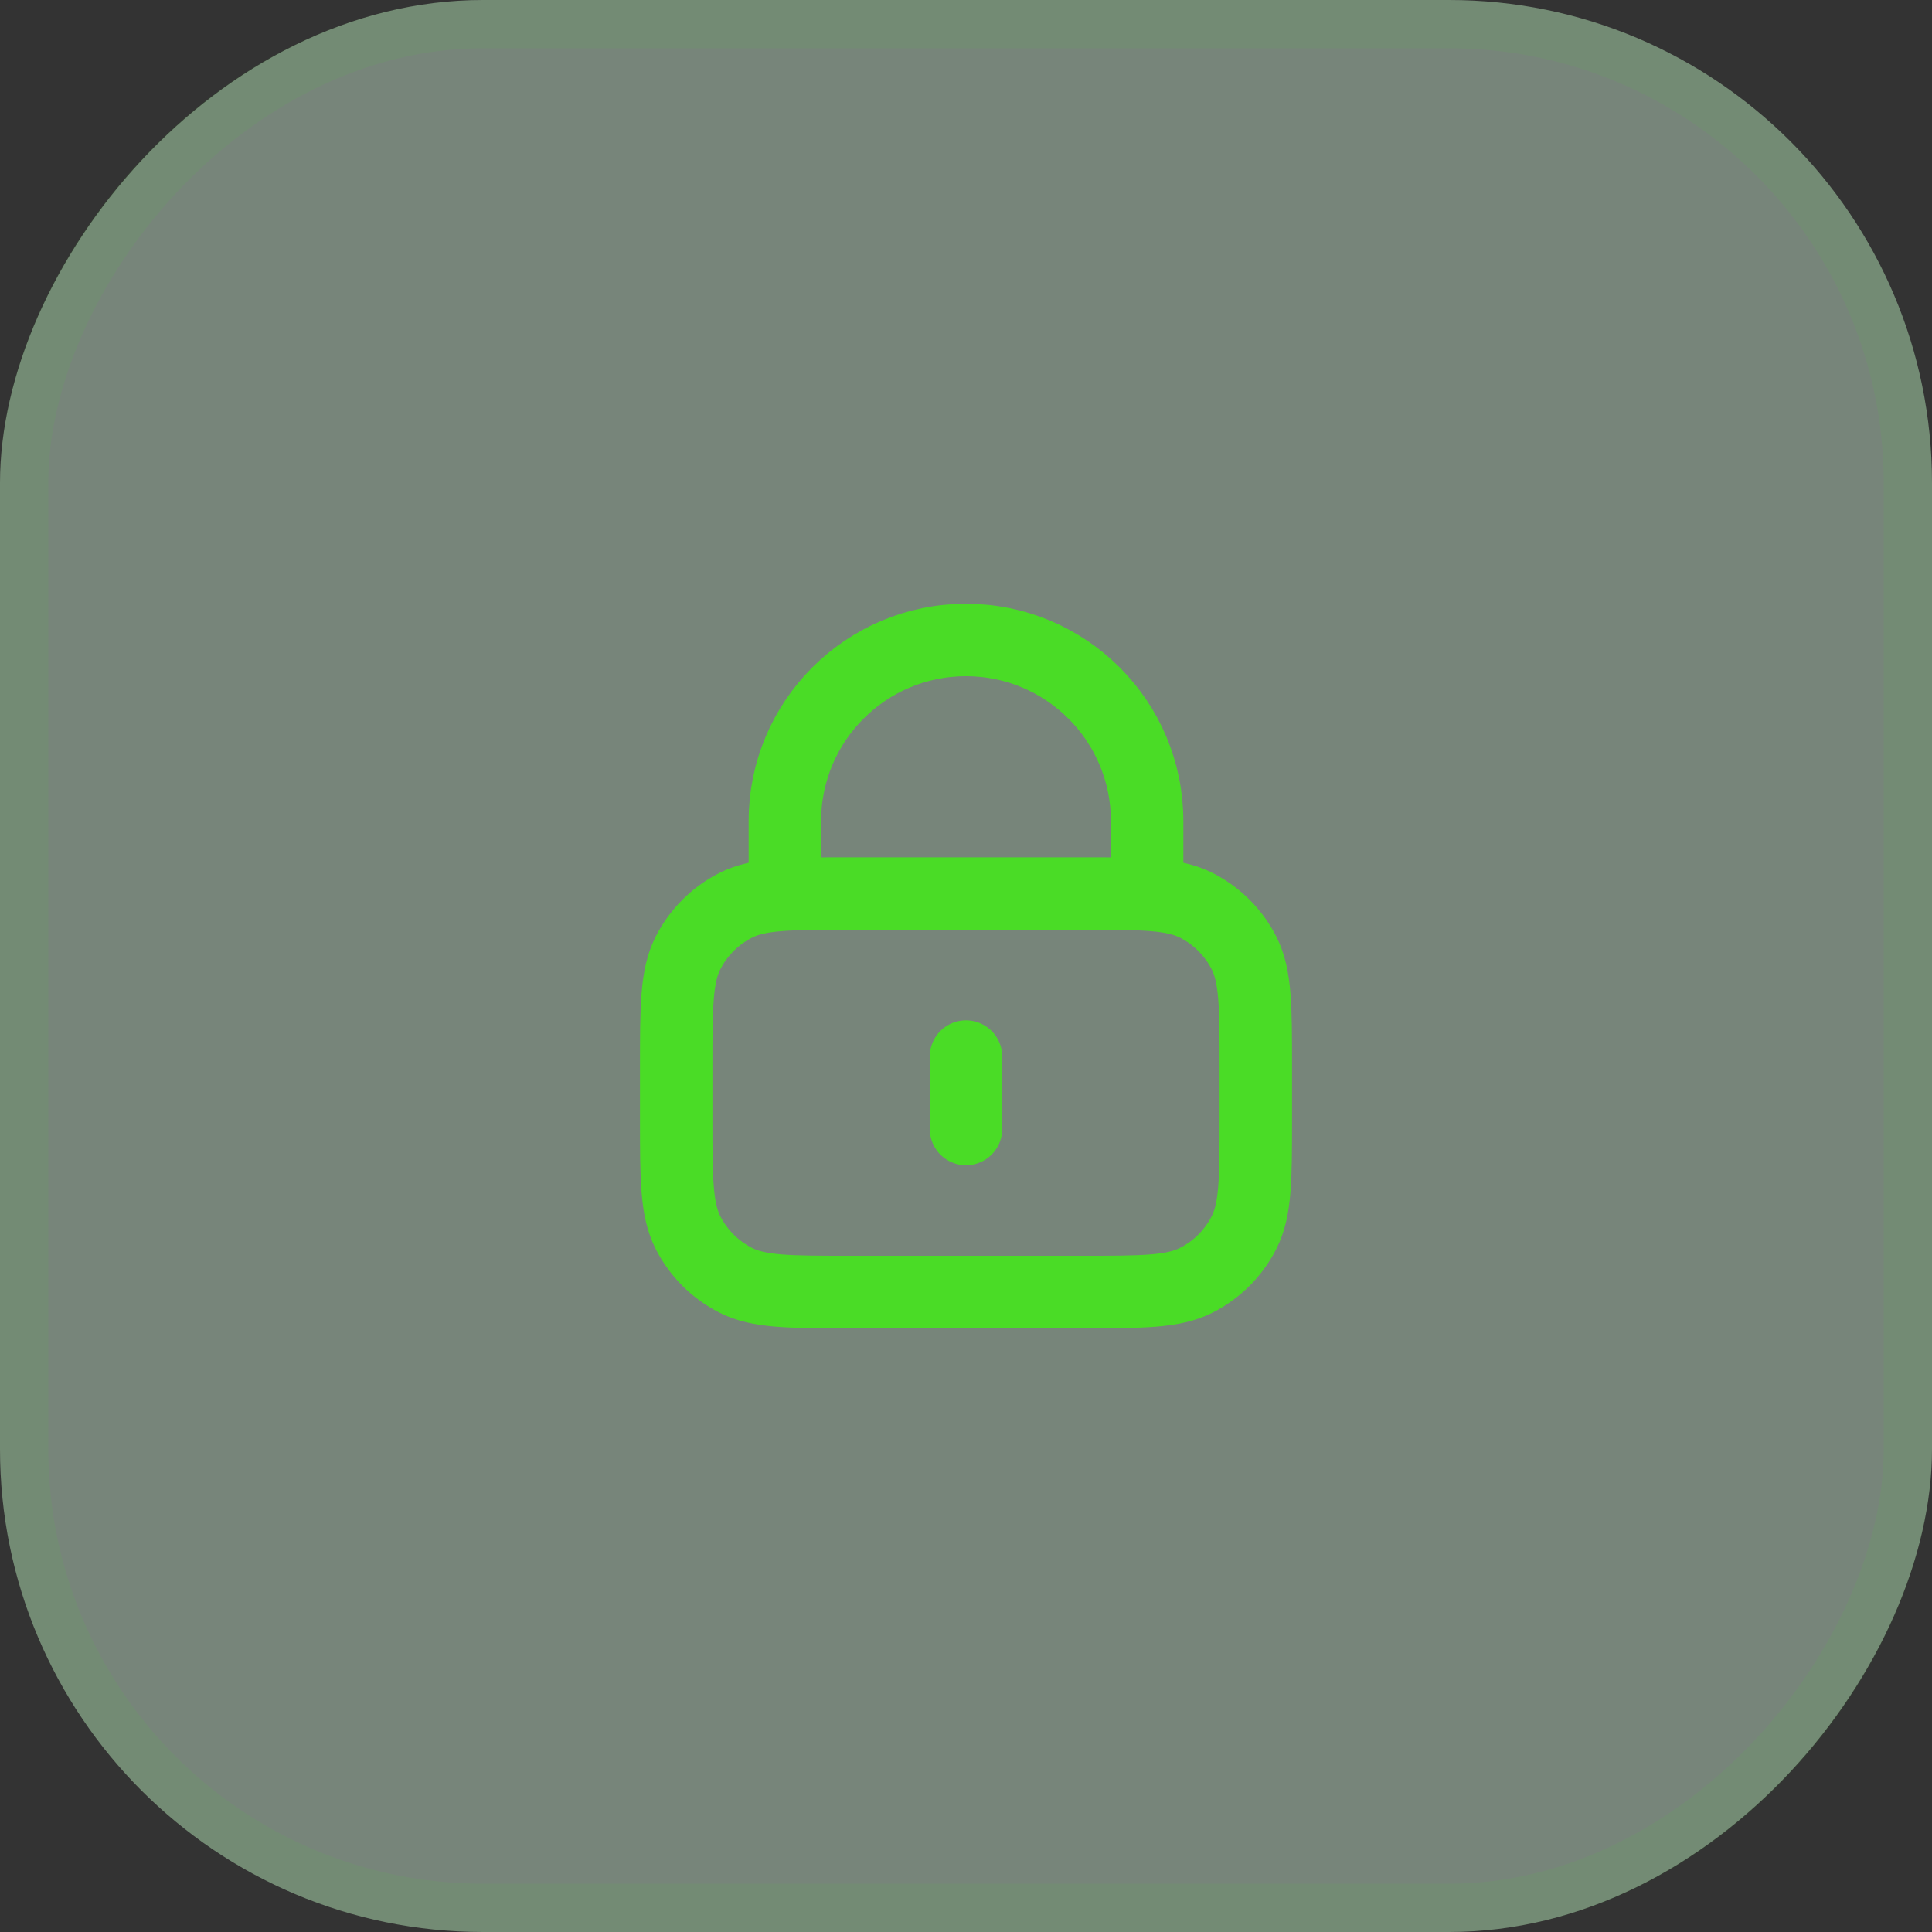 <svg width="40" height="40" viewBox="0 0 40 40" fill="none" xmlns="http://www.w3.org/2000/svg">
<rect x="0" y="0" width="40" height="40" fill="#333333" stroke="none"/>
<rect width="40" height="40" rx="10" transform="matrix(-1 0 0 1 40 0)" fill="#DCFFE4" fill-opacity="0.4"/>
<rect x="-0.5" y="0.5" width="39" height="39" rx="9.5" transform="matrix(-1 0 0 1 39 0)" stroke="#38FD07" stroke-opacity="0.05"/>
<path d="M23.75 18.5V17C23.75 14.929 22.071 13.25 20 13.25C17.929 13.25 16.25 14.929 16.25 17V18.5M20 21.875V23.375M17.6 26.75H22.4C23.66 26.75 24.29 26.75 24.771 26.505C25.195 26.289 25.539 25.945 25.755 25.521C26 25.04 26 24.41 26 23.15V22.1C26 20.84 26 20.21 25.755 19.729C25.539 19.305 25.195 18.961 24.771 18.745C24.29 18.5 23.66 18.5 22.4 18.5H17.6C16.34 18.5 15.71 18.5 15.229 18.745C14.805 18.961 14.461 19.305 14.245 19.729C14 20.21 14 20.84 14 22.1V23.15C14 24.41 14 25.04 14.245 25.521C14.461 25.945 14.805 26.289 15.229 26.505C15.71 26.75 16.34 26.75 17.6 26.75Z" stroke="#4ADC26" stroke-width="1.5" stroke-linecap="round" stroke-linejoin="round"/>
</svg>
